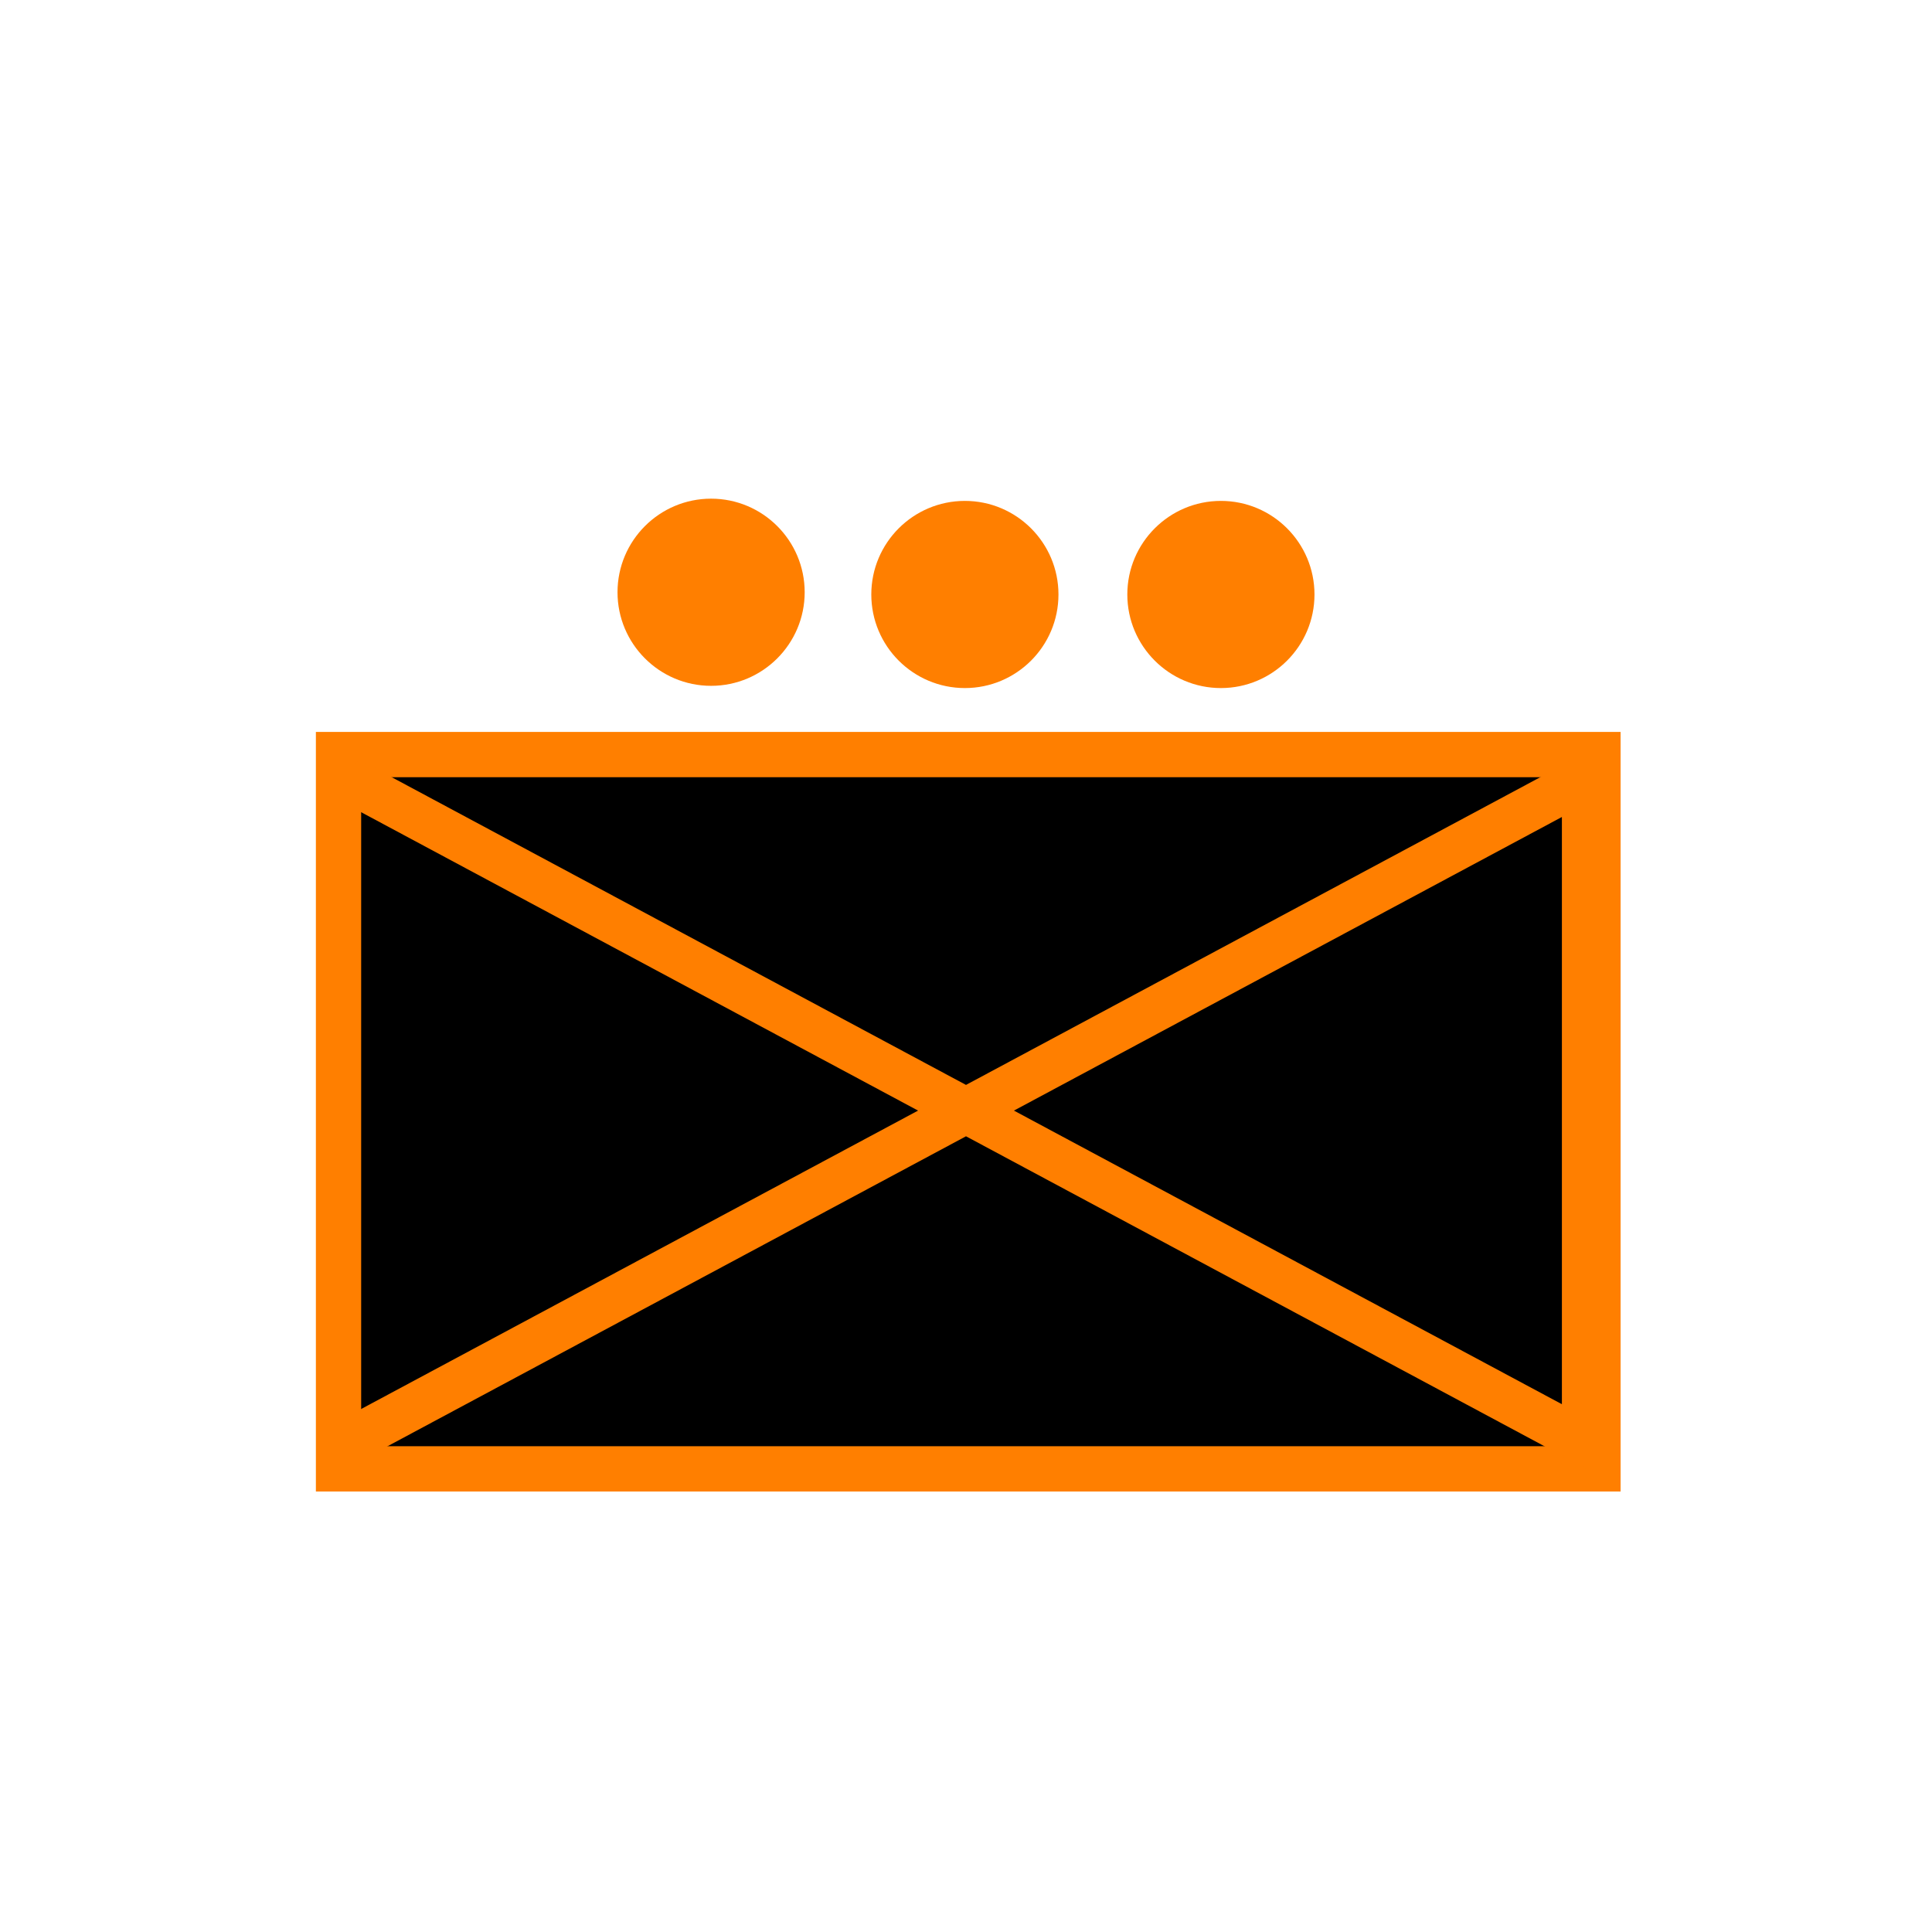 <?xml version="1.0" encoding="UTF-8" standalone="no"?>
<!DOCTYPE svg PUBLIC "-//W3C//DTD SVG 1.1//EN" "http://www.w3.org/Graphics/SVG/1.1/DTD/svg11.dtd">
<svg version="1.1" xmlns="http://www.w3.org/2000/svg" xmlns:xlink="http://www.w3.org/1999/xlink" preserveAspectRatio="xMidYMid meet" viewBox="0 0 640 640" width="200" height="200"><defs><path d="M266.56 196.19C266.56 213.29 252.66 227.19 235.56 227.19C218.45 227.19 204.56 213.29 204.56 196.19C204.56 179.08 218.45 165.19 235.56 165.19C252.66 165.19 266.56 179.08 266.56 196.19Z" id="e7IjerN0KW"></path><path d="M350.63 196.93C350.63 214.04 336.74 227.93 319.63 227.93C302.52 227.93 288.63 214.04 288.63 196.93C288.63 179.82 302.52 165.93 319.63 165.93C336.74 165.93 350.63 179.82 350.63 196.93Z" id="b6a39w9ZC"></path><path d="M435.44 196.93C435.44 214.04 421.55 227.93 404.44 227.93C387.34 227.93 373.44 214.04 373.44 196.93C373.44 179.82 387.34 165.93 404.44 165.93C421.55 165.93 435.44 179.82 435.44 196.93Z" id="bmY6NZBoZ"></path><path d="M112.14 249.96L529.34 249.96L529.34 486.58L112.14 486.58L112.14 249.96Z" id="aLOu1XVBS"></path><path d="M115.1 477.69L524.9 258.11L524.9 477.69L115.1 258.11" id="c1ijj2ujWc"></path></defs><g><g><g><g><filter id="shadow9641901" x="139.56" y="100.19" width="192" height="192" filterUnits="userSpaceOnUse" primitiveUnits="userSpaceOnUse"><feFlood></feFlood><feComposite in2="SourceAlpha" operator="in"></feComposite><feGaussianBlur stdDeviation="4.47"></feGaussianBlur><feOffset dx="0" dy="0" result="afterOffset"></feOffset><feFlood flood-color="#000000" flood-opacity="1"></feFlood><feComposite in2="afterOffset" operator="in"></feComposite><feMorphology operator="dilate" radius="20"></feMorphology><feComposite in2="SourceAlpha" operator="out"></feComposite></filter><path d="M266.56 196.19C266.56 213.29 252.66 227.19 235.56 227.19C218.45 227.19 204.56 213.29 204.56 196.19C204.56 179.08 218.45 165.19 235.56 165.19C252.66 165.19 266.56 179.08 266.56 196.19Z" id="i6bR3DutqB" fill="white" fill-opacity="1" filter="url(#shadow9641901)"></path></g><use xlink:href="#e7IjerN0KW" opacity="1" fill="#ff7f00" fill-opacity="1"></use></g><g><g><filter id="shadow12251260" x="223.63" y="100.93" width="192" height="192" filterUnits="userSpaceOnUse" primitiveUnits="userSpaceOnUse"><feFlood></feFlood><feComposite in2="SourceAlpha" operator="in"></feComposite><feGaussianBlur stdDeviation="4.47"></feGaussianBlur><feOffset dx="0" dy="0" result="afterOffset"></feOffset><feFlood flood-color="#000000" flood-opacity="1"></feFlood><feComposite in2="afterOffset" operator="in"></feComposite><feMorphology operator="dilate" radius="20"></feMorphology><feComposite in2="SourceAlpha" operator="out"></feComposite></filter><path d="M350.63 196.93C350.63 214.04 336.74 227.93 319.63 227.93C302.52 227.93 288.63 214.04 288.63 196.93C288.63 179.82 302.52 165.93 319.63 165.93C336.74 165.93 350.63 179.82 350.63 196.93Z" id="a7fe1rICDT" fill="white" fill-opacity="1" filter="url(#shadow12251260)"></path></g><use xlink:href="#b6a39w9ZC" opacity="1" fill="#ff7f00" fill-opacity="1"></use></g><g><g><filter id="shadow5659172" x="308.44" y="100.93" width="192" height="192" filterUnits="userSpaceOnUse" primitiveUnits="userSpaceOnUse"><feFlood></feFlood><feComposite in2="SourceAlpha" operator="in"></feComposite><feGaussianBlur stdDeviation="4.47"></feGaussianBlur><feOffset dx="0" dy="0" result="afterOffset"></feOffset><feFlood flood-color="#000000" flood-opacity="1"></feFlood><feComposite in2="afterOffset" operator="in"></feComposite><feMorphology operator="dilate" radius="20"></feMorphology><feComposite in2="SourceAlpha" operator="out"></feComposite></filter><path d="M435.44 196.93C435.44 214.04 421.55 227.93 404.44 227.93C387.34 227.93 373.44 214.04 373.44 196.93C373.44 179.82 387.34 165.93 404.44 165.93C421.55 165.93 435.44 179.82 435.44 196.93Z" id="e1dtTOMAMH" fill="white" fill-opacity="1" filter="url(#shadow5659172)"></path></g><use xlink:href="#bmY6NZBoZ" opacity="1" fill="#ff7f00" fill-opacity="1"></use></g><g><g><filter id="shadow16036320" x="47.14" y="184.96" width="547.2" height="366.62" filterUnits="userSpaceOnUse" primitiveUnits="userSpaceOnUse"><feFlood></feFlood><feComposite in2="SourceAlpha" operator="in"></feComposite><feGaussianBlur stdDeviation="4.47"></feGaussianBlur><feOffset dx="0" dy="0" result="afterOffset"></feOffset><feFlood flood-color="#000000" flood-opacity="1"></feFlood><feComposite in2="afterOffset" operator="in"></feComposite><feMorphology operator="dilate" radius="20"></feMorphology><feComposite in2="SourceAlpha" operator="out"></feComposite></filter><path d="M112.14 249.96L529.34 249.96L529.34 486.58L112.14 486.58L112.14 249.96Z" id="beLh9rd99" fill="white" fill-opacity="1" filter="url(#shadow16036320)"></path></g><use xlink:href="#aLOu1XVBS" opacity="1" fill="#000000" fill-opacity="1"></use><g><use xlink:href="#aLOu1XVBS" opacity="1" fill-opacity="0" stroke="#ff7f00" stroke-width="15" stroke-opacity="1"></use></g></g><g><g><use xlink:href="#c1ijj2ujWc" opacity="1" fill-opacity="0" stroke="#ff7f00" stroke-width="15" stroke-opacity="1"></use></g></g></g></g></svg>